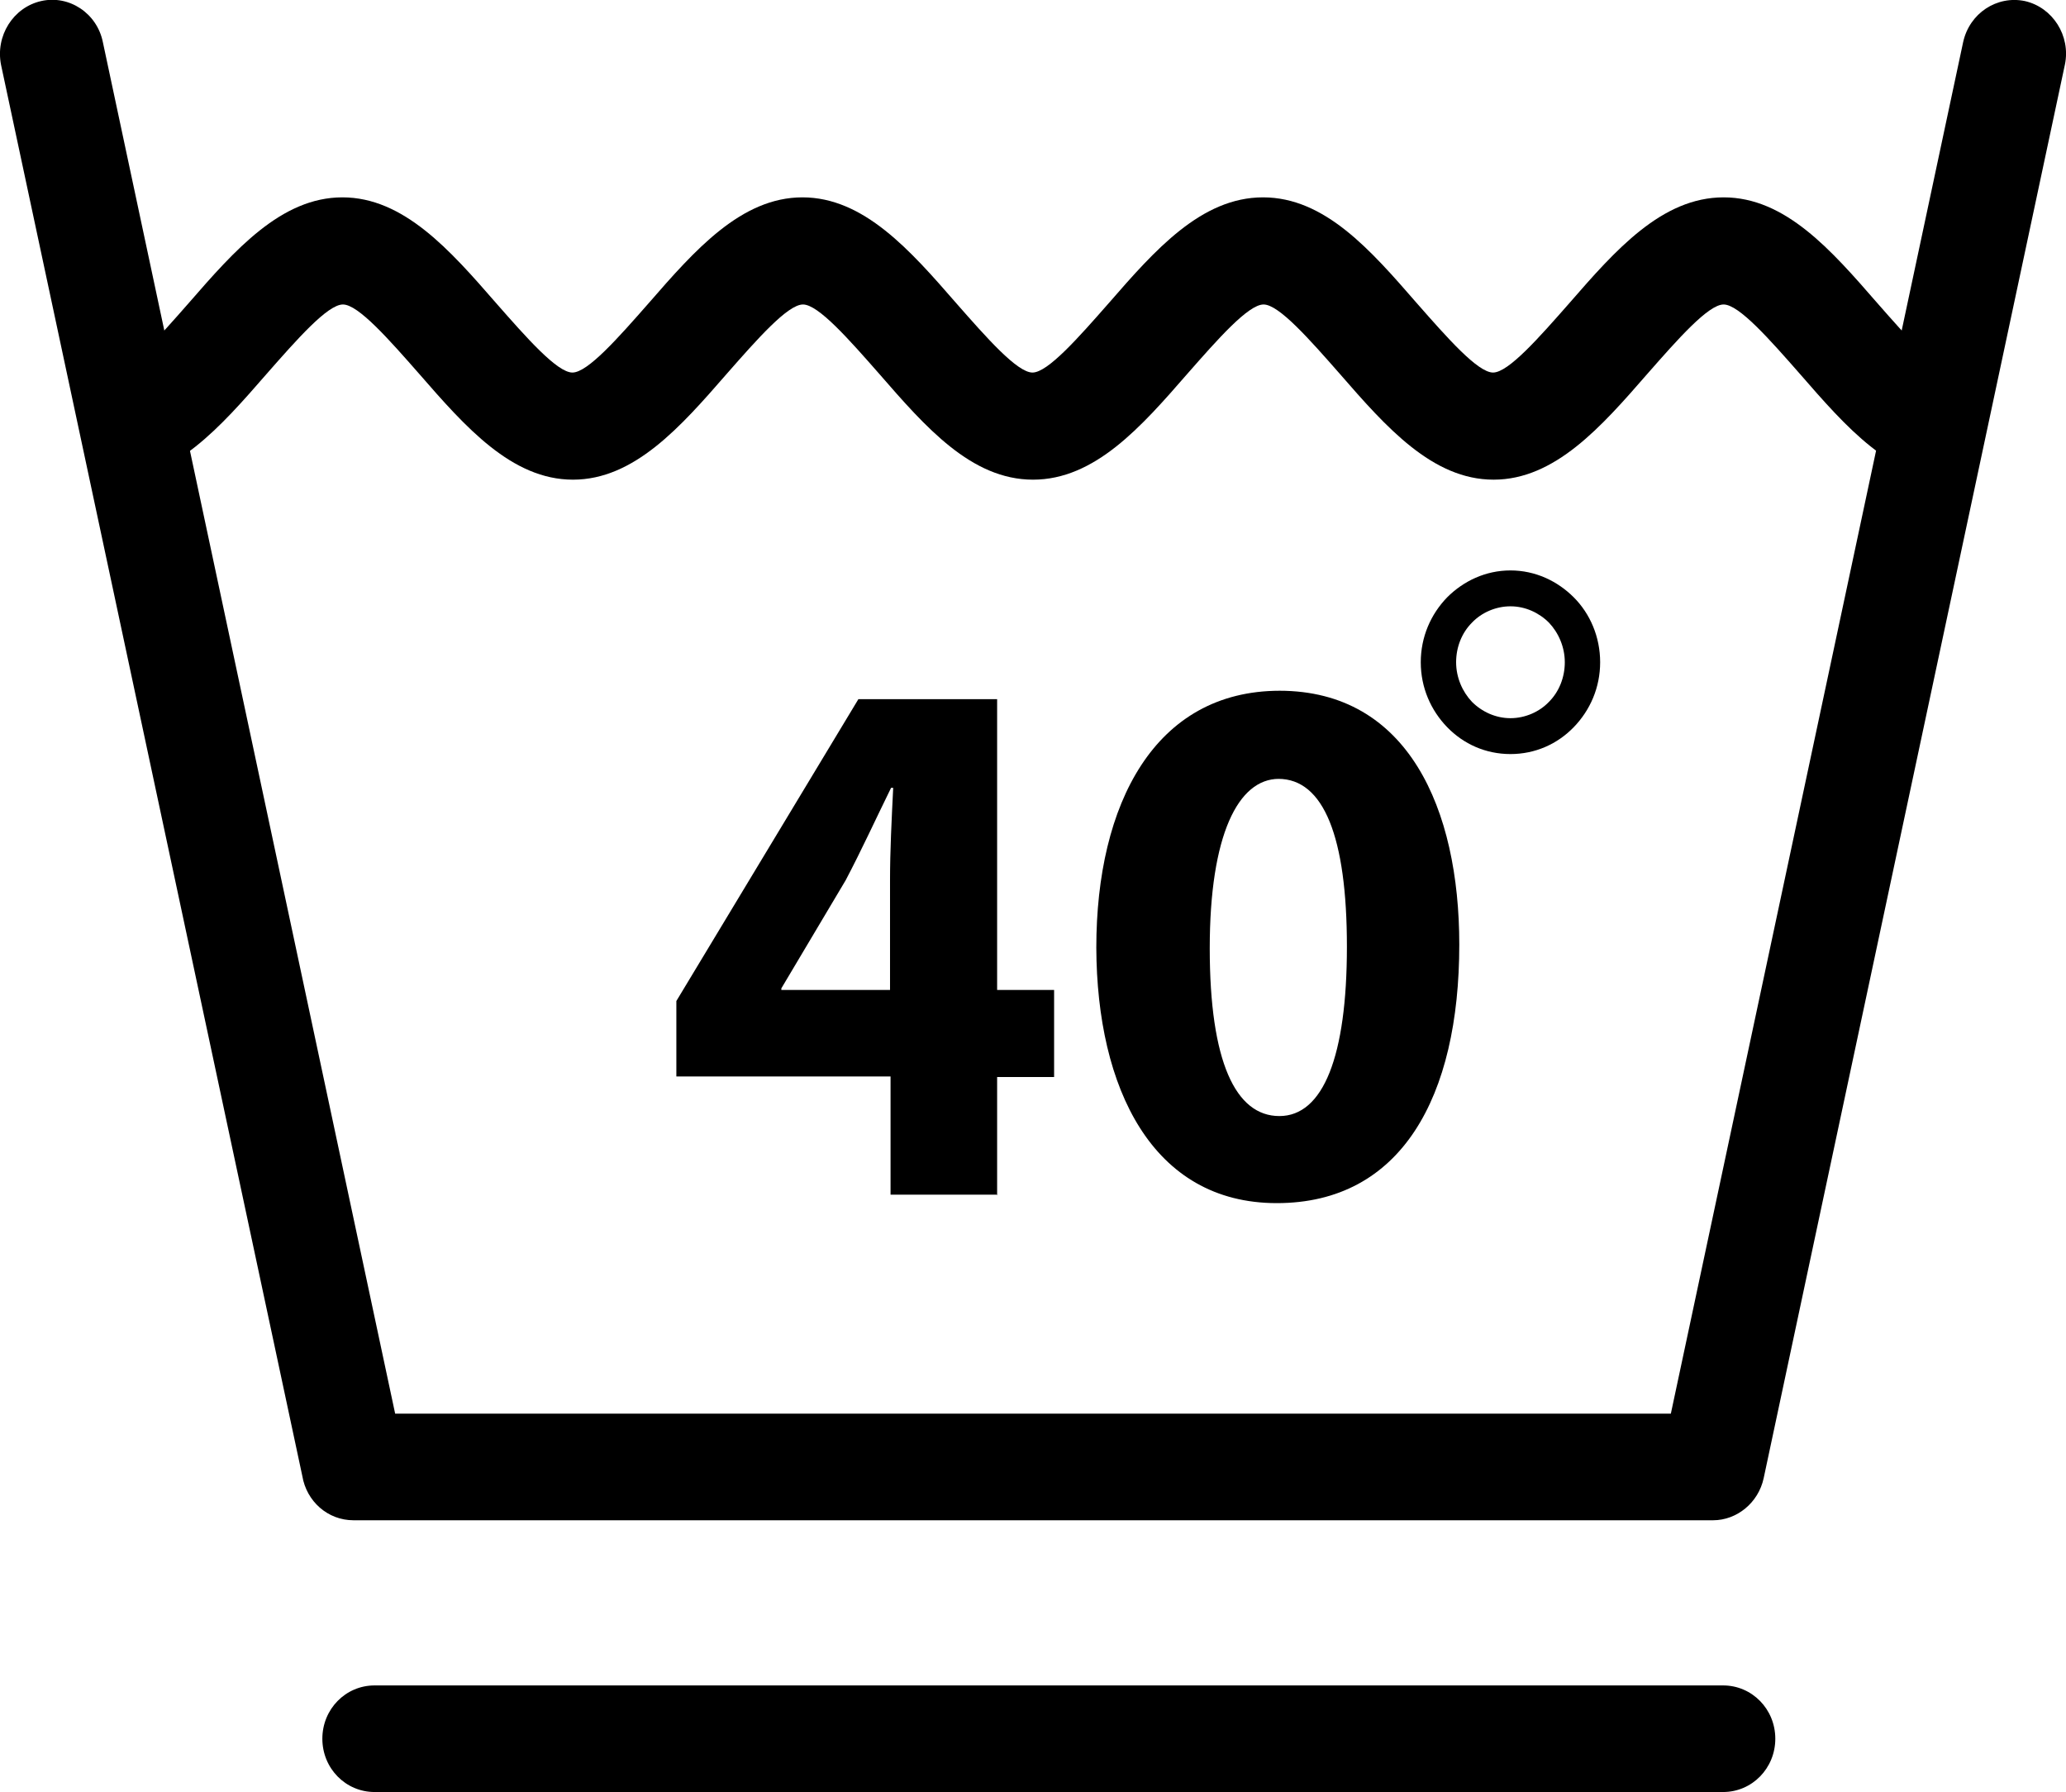 <?xml version="1.0" encoding="UTF-8"?>
<svg id="Calque_2" data-name="Calque 2" xmlns="http://www.w3.org/2000/svg" viewBox="0 0 39.16 33.96">
  <defs>
    <style>
      .cls-1 {
        fill-rule: evenodd;
      }
    </style>
  </defs>
  <g id="Calque_1-2" data-name="Calque 1">
    <g>
      <path class="cls-1" d="M37.21.8c.12-.55.64-.89,1.17-.78.53.12.87.66.76,1.2l-5.71,26.79c-.1.47-.51.8-.96.8H6.7c-.49,0-.89-.36-.97-.84L.02,1.23C-.09.68.25.14.78.02c.53-.12,1.06.23,1.17.78l5.54,25.99h24.18L37.21.8Z"/>
      <path class="cls-1" d="M2.13,7.06c.29,0,.87-.66,1.45-1.32.87-1,1.75-2,2.91-2s2.04,1,2.91,2c.58.66,1.16,1.32,1.45,1.32s.87-.66,1.45-1.32c.87-1,1.75-2,2.91-2s2.04,1,2.91,2c.58.66,1.16,1.32,1.45,1.32s.87-.66,1.45-1.32c.87-1,1.75-2,2.92-2s2.04,1,2.91,2c.58.66,1.16,1.32,1.45,1.32s.87-.66,1.45-1.32c.87-1,1.75-2,2.92-2s2.04,1,2.91,2c.58.66,1.16,1.32,1.45,1.32v2.03c-1.17,0-2.04-1-2.91-2-.58-.66-1.16-1.32-1.45-1.32s-.87.66-1.45,1.32c-.87,1-1.75,2-2.91,2s-2.04-1-2.91-2c-.58-.66-1.16-1.32-1.45-1.32s-.87.66-1.45,1.32c-.87,1-1.75,2-2.92,2s-2.04-1-2.91-2c-.58-.66-1.16-1.32-1.45-1.32s-.87.66-1.45,1.32c-.87,1-1.75,2-2.91,2s-2.04-1-2.91-2c-.58-.66-1.16-1.32-1.45-1.32s-.87.66-1.45,1.32c-.87,1-1.75,2-2.91,2v-2.03Z"/>
      <path class="cls-1" d="M7.1,33.96c-.55,0-.99-.45-.99-1.01s.44-1.01.99-1.01h25.56c.55,0,.99.45.99,1.01s-.44,1.01-.99,1.01H7.1Z"/>
      <path class="cls-1" d="M18.9,22.65v-2.24h1.08v-1.65h-1.08v-5.51h-2.63l-3.45,5.72v1.43h4.06v2.24h2.03ZM14.81,18.76v-.03s1.22-2.05,1.22-2.05c.31-.59.56-1.14.86-1.75h.04c-.03.61-.06,1.19-.06,1.75v2.08h-2.07ZM24.26,13.09c-2.37,0-3.48,2.14-3.48,4.87.01,2.66,1.06,4.84,3.42,4.84s3.46-2.01,3.46-4.9c0-2.57-.97-4.81-3.41-4.81h0ZM24.23,14.76c.86,0,1.3,1.1,1.3,3.18s-.45,3.21-1.28,3.21-1.32-1.03-1.32-3.18.54-3.21,1.31-3.21Z"/>
      <path class="cls-1" d="M28.63,10.81c.47,0,.89.2,1.2.51h0s0,0,0,0c.31.31.5.75.5,1.23s-.19.91-.5,1.23h0c-.31.32-.73.51-1.2.51s-.89-.19-1.2-.51h0c-.31-.32-.5-.75-.5-1.23s.19-.91.5-1.23h0s0,0,0,0c.31-.31.73-.51,1.2-.51h0ZM29.36,11.8c-.19-.19-.45-.31-.73-.31s-.55.12-.73.31h0c-.19.19-.3.46-.3.75s.12.56.3.75h0c.19.19.45.31.73.31s.55-.12.73-.31h0c.19-.19.3-.46.3-.75s-.12-.56-.3-.75h0Z"/>
    </g>
  </g>
</svg>